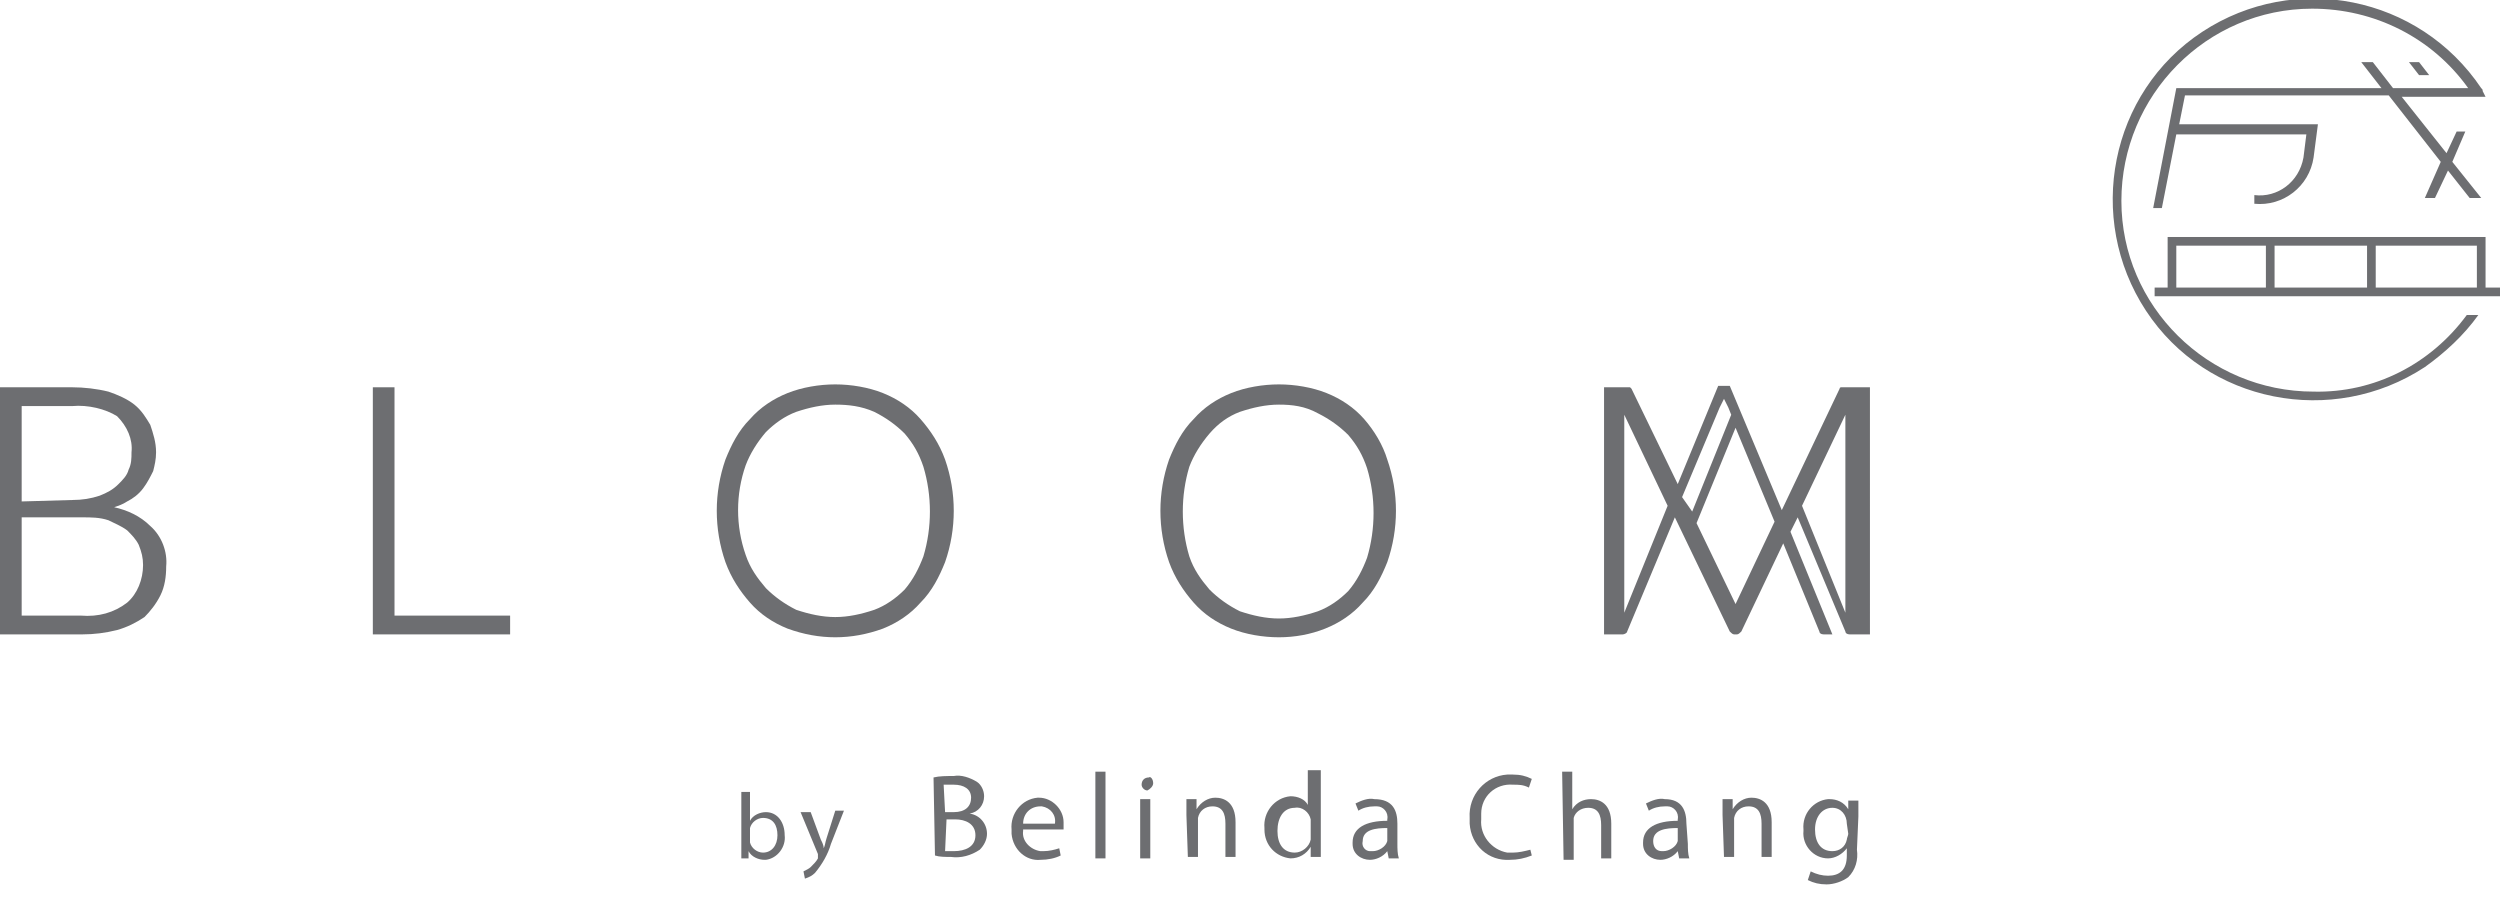 <?xml version="1.0" encoding="utf-8"?>
<!-- Generator: Adobe Illustrator 23.0.1, SVG Export Plug-In . SVG Version: 6.00 Build 0)  -->
<svg version="1.1" id="Layer_1" xmlns="http://www.w3.org/2000/svg" xmlns:xlink="http://www.w3.org/1999/xlink" x="0px" y="0px"
	 viewBox="0 0 173 62.6" style="enable-background:new 0 0 173 62.6;" xml:space="preserve">
<style type="text/css">
	.st0{fill:#6D6E71;}
</style>
<title>Asset 16</title>
<g>
	<g id="Layer_1-2">
		<path class="st0" d="M0,43.9V26.8h5c0.8,0,1.7,0.1,2.5,0.3c0.6,0.2,1.3,0.5,1.8,0.9c0.5,0.4,0.8,0.9,1.1,1.4
			c0.2,0.6,0.4,1.2,0.4,1.9c0,0.5-0.1,0.9-0.2,1.3c-0.2,0.4-0.4,0.8-0.7,1.2c-0.3,0.4-0.7,0.7-1.1,0.9c-0.3,0.2-0.6,0.3-0.9,0.4
			c0.9,0.2,1.8,0.6,2.5,1.3c0.8,0.7,1.2,1.8,1.1,2.8c0,0.7-0.1,1.4-0.4,2c-0.3,0.6-0.7,1.1-1.1,1.5c-0.6,0.4-1.2,0.7-1.9,0.9
			c-0.8,0.2-1.6,0.3-2.4,0.3H0z M5.6,42.6c1.2,0.1,2.3-0.2,3.2-0.9c0.7-0.6,1.1-1.6,1.1-2.6c0-0.5-0.1-0.9-0.3-1.4
			c-0.2-0.4-0.5-0.7-0.8-1c-0.4-0.3-0.9-0.5-1.3-0.7c-0.6-0.2-1.2-0.2-1.8-0.2H1.5v6.8L5.6,42.6z M5,34.6c0.7,0,1.3-0.1,1.9-0.3
			c0.5-0.2,0.9-0.4,1.3-0.8c0.3-0.3,0.6-0.6,0.7-1c0.2-0.4,0.2-0.8,0.2-1.2c0.1-0.9-0.3-1.8-1-2.5C7.3,28.3,6.1,28,5,28.1H1.5v6.6
			L5,34.6z"/>
		<polygon class="st0" points="25.8,43.9 25.8,26.8 27.3,26.8 27.3,42.6 35.3,42.6 35.3,43.9 		"/>
		<path class="st0" d="M57.8,44.1c-1.1,0-2.2-0.2-3.3-0.6c-1-0.4-1.9-1-2.6-1.8c-0.7-0.8-1.3-1.7-1.7-2.8c-0.8-2.3-0.8-4.8,0-7.1
			c0.4-1,0.9-2,1.7-2.8c0.7-0.8,1.6-1.4,2.6-1.8c1-0.4,2.2-0.6,3.3-0.6c1.1,0,2.3,0.2,3.3,0.6c1,0.4,1.9,1,2.6,1.8
			c0.7,0.8,1.3,1.7,1.7,2.8c0.8,2.3,0.8,4.8,0,7.1c-0.4,1-0.9,2-1.7,2.8c-0.7,0.8-1.6,1.4-2.6,1.8C60,43.9,58.9,44.1,57.8,44.1z
			 M57.8,28c-0.9,0-1.8,0.2-2.7,0.5c-0.8,0.3-1.5,0.8-2.1,1.4c-0.6,0.7-1.1,1.5-1.4,2.3c-0.7,2-0.7,4.2,0,6.2
			c0.3,0.9,0.8,1.6,1.4,2.3c0.6,0.6,1.3,1.1,2.1,1.5c0.9,0.3,1.8,0.5,2.7,0.5c0.9,0,1.8-0.2,2.7-0.5c0.8-0.3,1.5-0.8,2.1-1.4
			c0.6-0.7,1-1.5,1.3-2.3c0.6-2,0.6-4.2,0-6.2c-0.3-0.9-0.7-1.6-1.3-2.3c-0.6-0.6-1.3-1.1-2.1-1.5C59.6,28.1,58.7,28,57.8,28
			L57.8,28z"/>
		<path class="st0" d="M88.5,44.1c-1.1,0-2.3-0.2-3.3-0.6c-1-0.4-1.9-1-2.6-1.8c-0.7-0.8-1.3-1.7-1.7-2.8c-0.8-2.3-0.8-4.8,0-7.1
			c0.4-1,0.9-2,1.7-2.8c0.7-0.8,1.6-1.4,2.6-1.8c1-0.4,2.2-0.6,3.3-0.6c1.1,0,2.3,0.2,3.3,0.6c1,0.4,1.9,1,2.6,1.8
			c0.7,0.8,1.3,1.8,1.6,2.8c0.8,2.3,0.8,4.8,0,7.1c-0.4,1-0.9,2-1.7,2.8c-0.7,0.8-1.6,1.4-2.6,1.8C90.7,43.9,89.6,44.1,88.5,44.1z
			 M88.5,28c-0.9,0-1.8,0.2-2.7,0.5c-0.8,0.3-1.5,0.8-2.1,1.5c-0.6,0.7-1.1,1.5-1.4,2.3c-0.6,2-0.6,4.2,0,6.2
			c0.3,0.9,0.8,1.6,1.4,2.3c0.6,0.6,1.3,1.1,2.1,1.5c0.9,0.3,1.8,0.5,2.7,0.5c0.9,0,1.8-0.2,2.7-0.5c0.8-0.3,1.5-0.8,2.1-1.4
			c0.6-0.7,1-1.5,1.3-2.3c0.6-2,0.6-4.2,0-6.2c-0.3-0.9-0.7-1.6-1.3-2.3c-0.6-0.6-1.3-1.1-2.1-1.5C90.3,28.1,89.4,28,88.5,28
			L88.5,28z"/>
		<path class="st0" d="M127.4,26.8c-0.1,0-0.1,0.1-0.1,0.1l-4,8.4l-3.6-8.6h-0.8l-2.8,6.8l-3.2-6.6c0,0-0.1-0.1-0.1-0.1
			c-0.1,0-0.1,0-0.2,0H111v17.1h1.3c0.1,0,0.3-0.1,0.3-0.2l3.3-7.9l3.8,7.9c0.1,0.1,0.2,0.2,0.3,0.2h0.2c0.1,0,0.2-0.1,0.3-0.2
			l2.9-6.1l2.5,6.1c0,0.1,0.1,0.2,0.3,0.2h0.6l-2.9-7.1l0.5-1l3.3,7.9c0,0.1,0.1,0.2,0.3,0.2h1.4V26.8h-1.6
			C127.5,26.8,127.4,26.8,127.4,26.8z M112.4,42.4V28.7l3,6.3L112.4,42.4z M116.4,34.4l2.6-6.2l0.3-0.6l0.3,0.6l0.2,0.5l-2.7,6.7
			L116.4,34.4z M120.1,41.8l-2.7-5.6l2.7-6.6l2.7,6.5L120.1,41.8z M127.7,42.4l-3-7.4l3-6.3V42.4z"/>
		<path class="st0" d="M172,19.9v-3.5h-22v3.5h-0.9v0.6H173v-0.6H172z M171.4,19.9h-7V17h7V19.9z M163.8,19.9h-6.4V17h6.4V19.9z
			 M150.6,17h6.2v2.9h-6.2V17z"/>
		<polygon class="st0" points="167.4,4.3 166.7,4.3 167.4,5.2 168.1,5.2 		"/>
		<path class="st0" d="M160.1,27.1c-7.3,0-13.3-5.9-13.3-13.2s5.9-13.3,13.2-13.3c4.3,0,8.3,2,10.8,5.5h-5.2l-1.4-1.8h-0.8l1.4,1.8
			h-14.2l-1.6,8.3h0.6l1-5.1h9l-0.2,1.6c-0.3,1.7-1.8,2.8-3.4,2.6v0.6c2,0.2,3.8-1.2,4.1-3.2l0.3-2.3h-9.6l0.4-2h14.1l3.6,4.6
			l-1.1,2.5h0.7l0.9-1.9l1.5,1.9h0.8l-2-2.5l0.9-2.1H170l-0.7,1.5l-3.1-3.9h5.8l-0.2-0.4l0,0c0-0.1,0-0.1-0.1-0.2
			c-4.3-6.4-12.9-8.1-19.3-3.9s-8.1,12.9-3.9,19.3s12.9,8.1,19.3,3.9c1.4-1,2.7-2.2,3.7-3.6h-0.8C168.2,25.2,164.3,27.2,160.1,27.1z
			"/>
		<path class="st0" d="M51.3,54.8h0.6v2l0,0c0.2-0.4,0.7-0.6,1.1-0.6c0.8,0,1.3,0.7,1.3,1.6c0.1,0.8-0.5,1.6-1.3,1.7
			c0,0-0.1,0-0.1,0c-0.4,0-0.9-0.2-1.1-0.6l0,0v0.5h-0.5c0-0.2,0-0.5,0-0.8L51.3,54.8z M51.9,58.1c0,0.1,0,0.1,0,0.2
			c0.1,0.4,0.5,0.7,0.9,0.7c0.6,0,1-0.5,1-1.2s-0.3-1.2-1-1.2c-0.4,0-0.8,0.3-0.9,0.7c0,0.1,0,0.2,0,0.2V58.1z"/>
		<path class="st0" d="M56.1,56.2l0.7,1.9c0.1,0.2,0.2,0.4,0.2,0.6l0,0c0.1-0.2,0.1-0.4,0.2-0.7l0.6-1.9h0.6l-0.9,2.3
			c-0.2,0.7-0.6,1.4-1.1,2c-0.2,0.2-0.4,0.3-0.7,0.4l-0.1-0.5c0.2-0.1,0.4-0.2,0.5-0.3c0.2-0.2,0.4-0.4,0.5-0.6c0,0,0-0.1,0-0.1
			c0,0,0-0.1,0-0.2l-1.2-2.9L56.1,56.2z"/>
		<path class="st0" d="M64.6,53.8c0.4-0.1,0.9-0.1,1.4-0.1c0.5-0.1,1.1,0.1,1.6,0.4c0.3,0.2,0.5,0.6,0.5,1c0,0.6-0.4,1.1-1,1.2l0,0
			c0.7,0.1,1.2,0.7,1.2,1.4c0,0.4-0.2,0.8-0.5,1.1c-0.6,0.4-1.3,0.6-2,0.5c-0.4,0-0.8,0-1.1-0.1L64.6,53.8z M65.4,56.2H66
			c0.8,0,1.2-0.4,1.2-1s-0.5-0.9-1.2-0.9c-0.2,0-0.4,0-0.7,0L65.4,56.2z M65.4,58.9c0.2,0,0.4,0,0.6,0c0.8,0,1.5-0.3,1.5-1.1
			s-0.7-1.1-1.4-1.1h-0.6L65.4,58.9z"/>
		<path class="st0" d="M70.8,57.5c-0.1,0.7,0.5,1.3,1.2,1.4c0.1,0,0.2,0,0.2,0c0.4,0,0.8-0.1,1.1-0.2l0.1,0.5
			c-0.4,0.2-0.9,0.3-1.4,0.3c-1,0.1-1.9-0.7-2-1.8c0-0.1,0-0.2,0-0.3c-0.1-1.1,0.7-2.1,1.8-2.2c0,0,0.1,0,0.1,0
			c0.9,0,1.7,0.8,1.7,1.7c0,0.1,0,0.1,0,0.2c0,0.1,0,0.2,0,0.3H70.8z M73,57c0.1-0.6-0.3-1.1-0.9-1.2c0,0-0.1,0-0.1,0
			c-0.7,0-1.2,0.5-1.2,1.2H73z"/>
		<path class="st0" d="M75.8,53.4h0.7v6h-0.7V53.4z"/>
		<path class="st0" d="M79.8,54.2c0,0.2-0.2,0.4-0.4,0.5c0,0,0,0,0,0c-0.2,0-0.4-0.2-0.4-0.4c0,0,0,0,0,0c0-0.3,0.2-0.5,0.5-0.5
			C79.6,53.7,79.8,53.9,79.8,54.2z M78.9,59.4v-4.1h0.7v4.1H78.9z"/>
		<path class="st0" d="M82.1,56.4c0-0.4,0-0.8,0-1.1h0.7V56l0,0c0.3-0.5,0.8-0.8,1.3-0.8c0.6,0,1.4,0.3,1.4,1.7v2.4h-0.7v-2.3
			c0-0.7-0.2-1.2-0.9-1.2c-0.5,0-0.9,0.3-1,0.8c0,0.1,0,0.2,0,0.3v2.4h-0.7L82.1,56.4z"/>
		<path class="st0" d="M91.4,53.4v4.9c0,0.4,0,0.8,0,1h-0.7v-0.7l0,0c-0.3,0.5-0.8,0.8-1.4,0.8c-1-0.1-1.8-0.9-1.8-2
			c0,0,0-0.1,0-0.1c-0.1-1.1,0.7-2.1,1.8-2.2c0,0,0,0,0,0c0.5,0,1,0.2,1.2,0.6l0,0v-2.4H91.4z M90.7,57c0-0.1,0-0.2,0-0.3
			c-0.1-0.5-0.6-0.9-1.1-0.8c-0.8,0-1.2,0.7-1.2,1.6s0.4,1.5,1.2,1.5c0.5,0,1-0.4,1.1-0.9c0-0.1,0-0.2,0-0.3L90.7,57z"/>
		<path class="st0" d="M96.7,58.4c0,0.3,0,0.7,0.1,1h-0.7l-0.1-0.5l0,0c-0.3,0.4-0.8,0.6-1.2,0.6c-0.6,0-1.2-0.4-1.2-1.1
			c0,0,0-0.1,0-0.1c0-1,0.9-1.5,2.4-1.5v-0.1c0.1-0.5-0.3-0.9-0.7-0.9c-0.1,0-0.1,0-0.2,0c-0.4,0-0.8,0.1-1.1,0.3l-0.2-0.5
			c0.4-0.2,0.9-0.4,1.3-0.3c1.3,0,1.6,0.8,1.6,1.7L96.7,58.4z M96,57.3c-0.8,0-1.7,0.1-1.7,0.9c-0.1,0.4,0.2,0.7,0.5,0.7
			c0.1,0,0.1,0,0.2,0c0.4,0,0.9-0.3,1-0.7c0-0.1,0-0.2,0-0.3V57.3z"/>
		<path class="st0" d="M106,59.2c-0.5,0.2-1,0.3-1.5,0.3c-1.5,0.1-2.7-1-2.8-2.5c0-0.1,0-0.3,0-0.4c-0.1-1.6,1.1-2.9,2.6-3
			c0.1,0,0.2,0,0.4,0c0.5,0,0.9,0.1,1.3,0.3l-0.2,0.6c-0.4-0.2-0.7-0.2-1.1-0.2c-1.2-0.1-2.2,0.8-2.2,2c0,0.1,0,0.2,0,0.4
			c-0.1,1.1,0.7,2.1,1.8,2.3c0.1,0,0.2,0,0.4,0c0.4,0,0.8-0.1,1.2-0.2L106,59.2z"/>
		<path class="st0" d="M108.1,53.4h0.7V56l0,0c0.3-0.5,0.8-0.7,1.3-0.7c0.6,0,1.4,0.3,1.4,1.7v2.4h-0.7v-2.3c0-0.7-0.2-1.2-0.9-1.2
			c-0.5,0-0.9,0.3-1,0.7c0,0.1,0,0.2,0,0.4v2.5h-0.7L108.1,53.4z"/>
		<path class="st0" d="M116.8,58.4c0,0.3,0,0.7,0.1,1h-0.7l-0.1-0.5l0,0c-0.3,0.4-0.8,0.6-1.2,0.6c-0.6,0-1.2-0.4-1.2-1.1
			c0,0,0-0.1,0-0.1c0-1,0.9-1.5,2.4-1.5v-0.1c0.1-0.5-0.3-0.9-0.7-0.9c-0.1,0-0.1,0-0.2,0c-0.4,0-0.8,0.1-1.1,0.3l-0.2-0.5
			c0.4-0.2,0.9-0.4,1.3-0.3c1.2,0,1.5,0.8,1.5,1.7L116.8,58.4z M116.1,57.3c-0.8,0-1.7,0.1-1.7,0.9c0,0.4,0.2,0.7,0.6,0.7
			c0,0,0.1,0,0.1,0c0.4,0,0.9-0.3,1-0.7c0-0.1,0-0.2,0-0.2L116.1,57.3z"/>
		<path class="st0" d="M119.2,56.4c0-0.4,0-0.8,0-1.1h0.7V56l0,0c0.3-0.5,0.8-0.8,1.3-0.8c0.6,0,1.4,0.3,1.4,1.7v2.4h-0.7v-2.3
			c0-0.7-0.2-1.2-0.9-1.2c-0.5,0-0.9,0.3-1,0.8c0,0.1,0,0.2,0,0.3v2.4h-0.7L119.2,56.4z"/>
		<path class="st0" d="M128.5,58.8c0.1,0.7-0.1,1.4-0.6,1.9c-0.4,0.3-1,0.5-1.5,0.5c-0.5,0-0.9-0.1-1.3-0.3l0.2-0.6
			c0.4,0.2,0.8,0.3,1.2,0.3c0.8,0,1.3-0.4,1.3-1.4v-0.5l0,0c-0.3,0.4-0.8,0.7-1.3,0.7c-1,0-1.8-0.9-1.7-1.9c0,0,0-0.1,0-0.1
			c-0.1-1.1,0.7-2,1.7-2.1c0,0,0.1,0,0.1,0c0.5,0,1,0.2,1.3,0.7l0,0v-0.6h0.7c0,0.3,0,0.6,0,1.1L128.5,58.8z M127.8,57
			c0-0.6-0.4-1.1-1-1.1c0,0,0,0,0,0c-0.7,0-1.2,0.6-1.2,1.5s0.4,1.5,1.2,1.5c0.5,0,0.9-0.3,1-0.8c0-0.1,0.1-0.3,0.1-0.4L127.8,57z"
			/>
	</g>
</g>
</svg>
